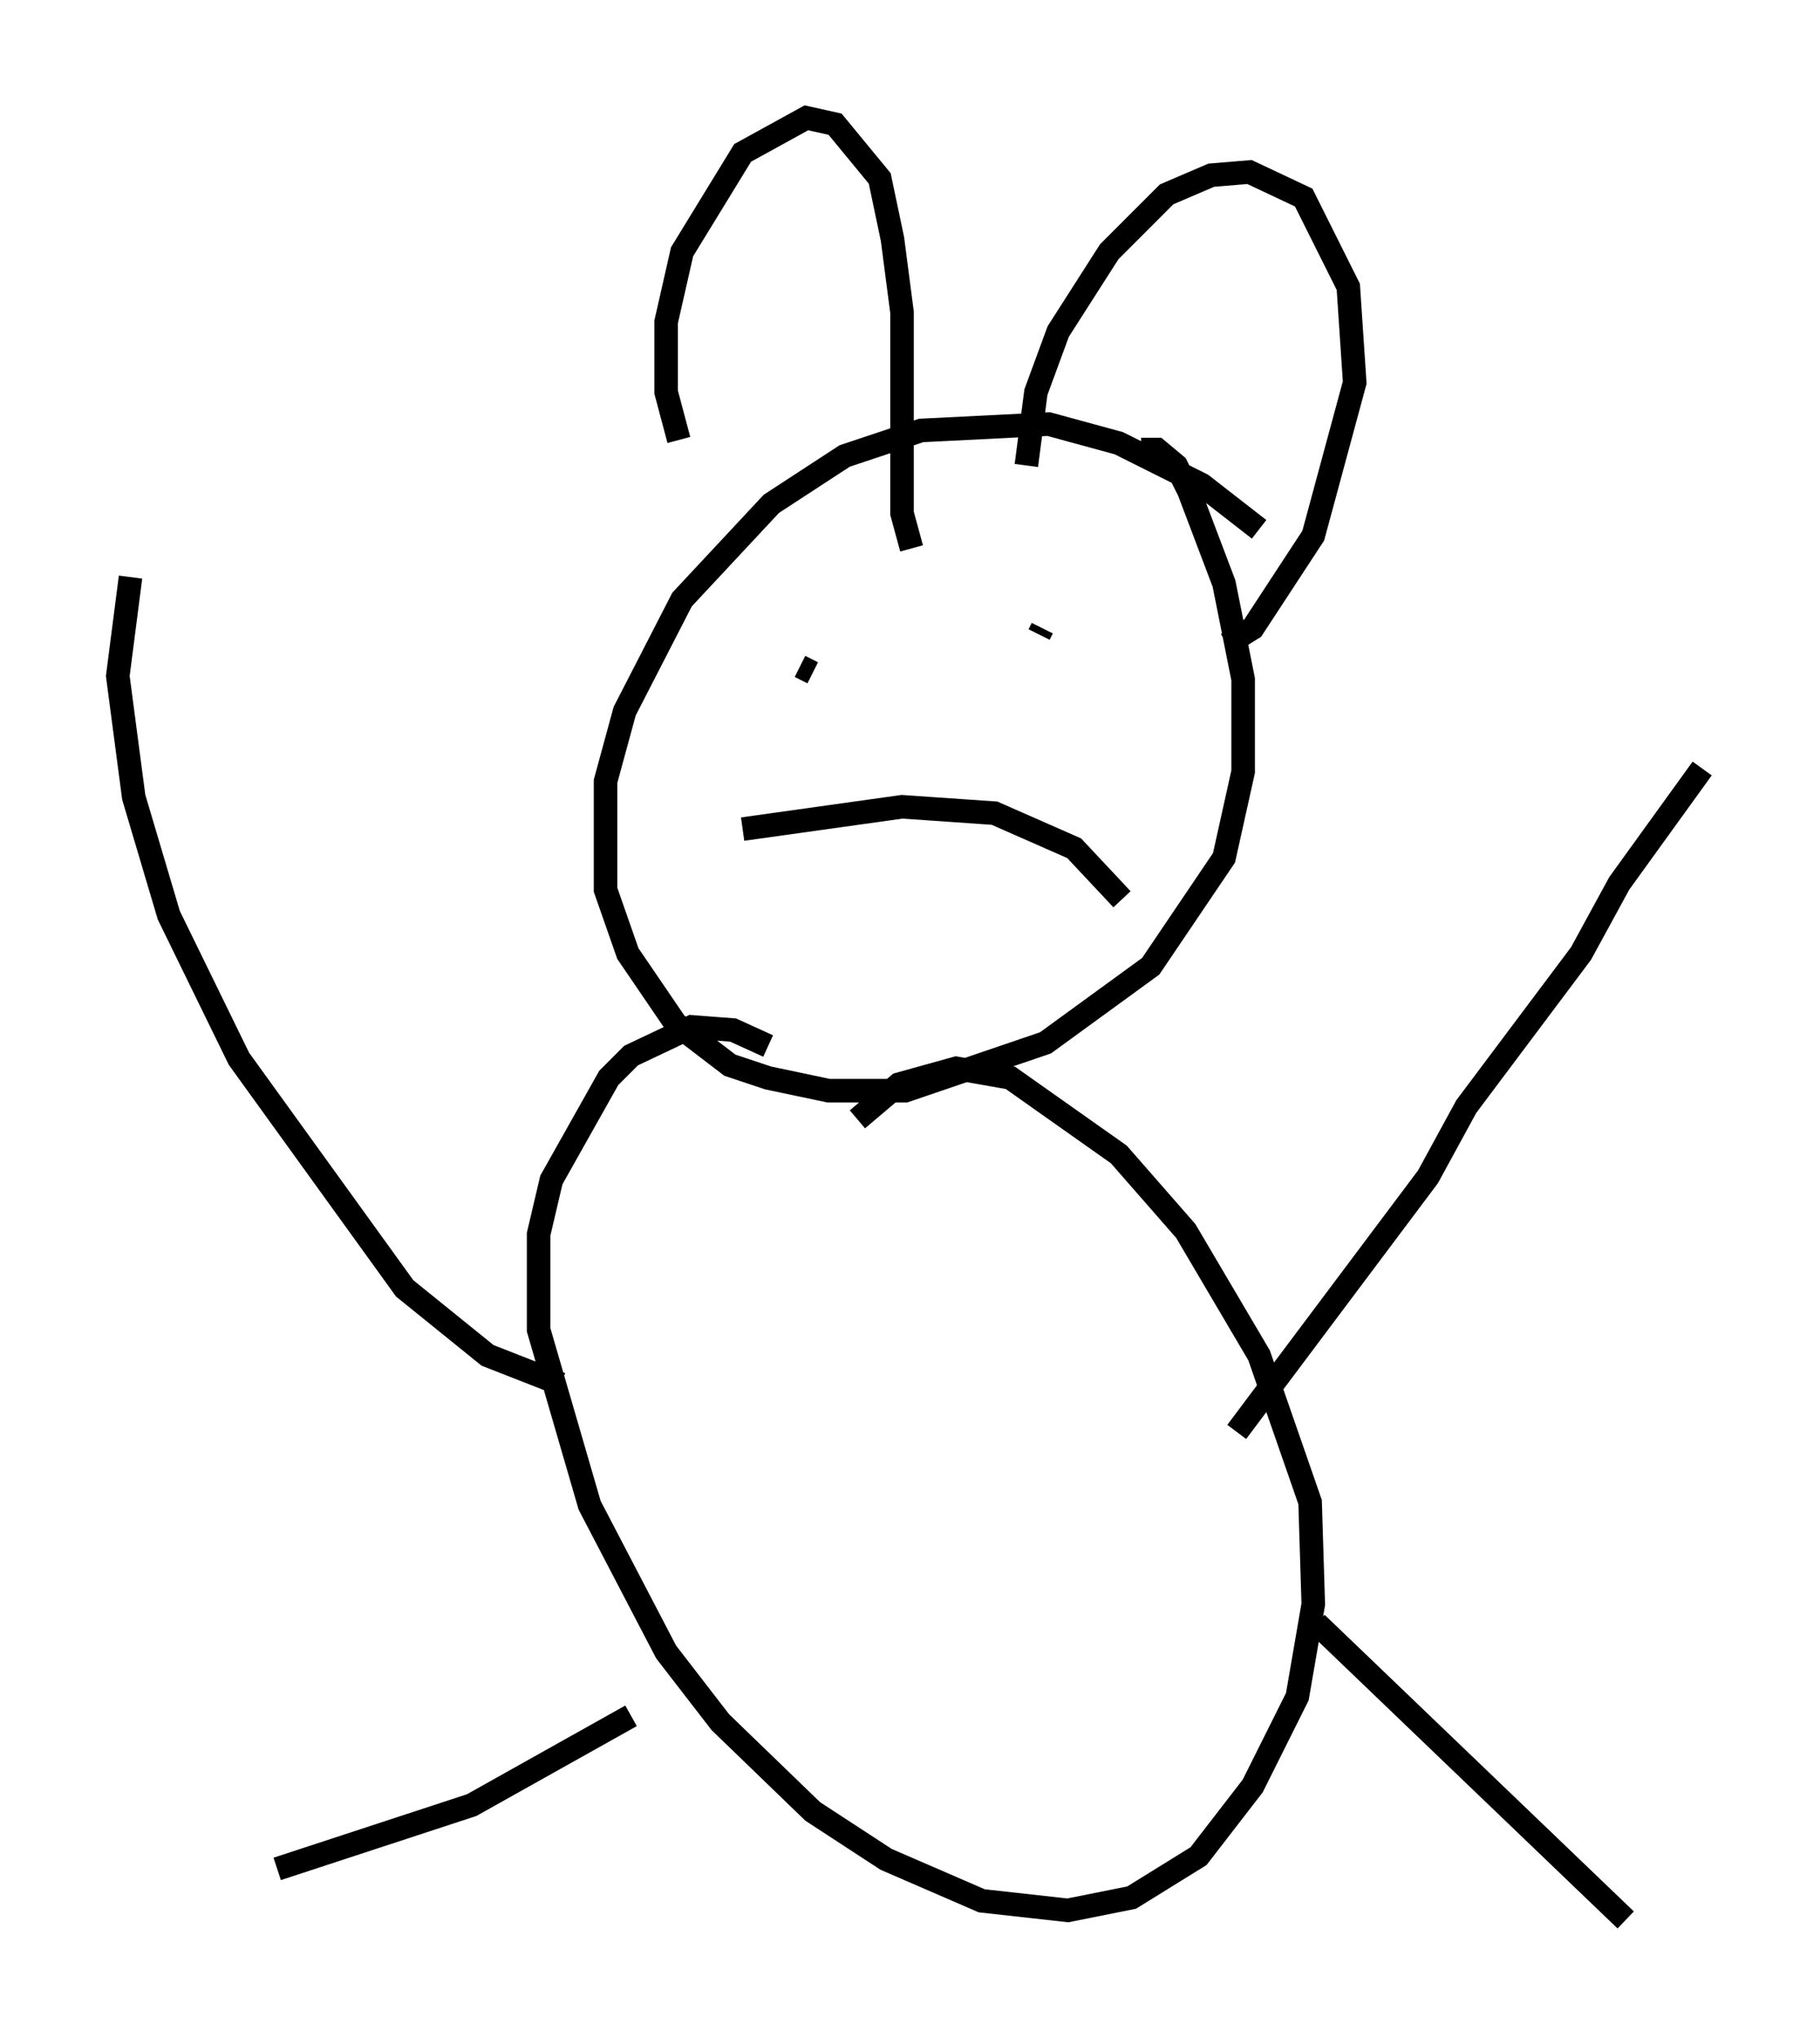 <?xml version="1.0" encoding="utf-8" ?>
<svg baseProfile="full" height="86.454" version="1.1" width="77.252" xmlns="http://www.w3.org/2000/svg" xmlns:ev="http://www.w3.org/2001/xml-events" xmlns:xlink="http://www.w3.org/1999/xlink"><defs /><rect fill="white" height="86.454" width="77.252" x="0" y="0" /><path d="M54.932, 24.892 m-1.488, -2.436 l-2.436, -1.894 -3.518, -1.759 l-2.977, -0.812 -5.413, 0.271 l-3.248, 1.083 -3.112, 2.03 l-3.789, 4.059 -2.436, 4.736 l-0.812, 2.977 0.0, 4.601 l0.947, 2.706 2.03, 2.977 l2.3, 1.759 1.624, 0.541 l2.571, 0.541 3.248, 0.0 l5.954, -2.03 4.465, -3.248 l3.112, -4.601 0.812, -3.654 l0.0, -3.924 -0.812, -4.059 l-1.488, -3.924 -0.541, -1.083 l-0.812, -0.677 -0.677, 0.0 m-15.832, 25.304 l-1.488, -0.677 -1.759, -0.135 l-2.571, 1.218 -0.947, 0.947 l-2.436, 4.33 -0.541, 2.3 l0.0, 4.059 2.165, 7.442 l3.248, 6.225 2.3, 2.977 l3.924, 3.789 3.112, 2.03 l4.059, 1.759 3.654, 0.406 l2.706, -0.541 2.842, -1.759 l2.3, -2.977 1.894, -3.789 l0.677, -3.924 -0.135, -4.33 l-2.165, -6.225 -3.112, -5.277 l-2.842, -3.248 -4.601, -3.248 l-2.3, -0.406 -2.436, 0.677 l-1.759, 1.488 m-7.578, -28.822 l-0.541, -2.03 0.0, -2.977 l0.677, -2.977 2.571, -4.195 l2.706, -1.488 1.218, 0.271 l1.894, 2.3 0.541, 2.571 l0.406, 3.112 0.0, 8.525 l0.406, 1.488 m4.871, -3.518 l0.406, -3.112 0.947, -2.571 l2.165, -3.383 2.436, -2.436 l1.894, -0.812 1.624, -0.135 l2.3, 1.083 1.894, 3.789 l0.271, 4.059 -1.759, 6.495 l-2.571, 3.924 -1.083, 0.677 m0.406, 33.423 l8.119, -10.825 1.624, -2.977 l4.871, -6.495 1.624, -2.977 l3.518, -4.871 m-48.443, 26.116 l-3.112, -1.218 -3.518, -2.842 l-7.036, -9.743 -2.977, -6.089 l-1.488, -5.007 -0.677, -5.142 l0.541, -4.195 m28.416, 3.789 l0.541, 0.271 m9.743, -1.894 l-0.135, 0.271 m-12.584, 8.254 l6.766, -0.947 3.924, 0.271 l3.383, 1.488 2.03, 2.165 m8.254, 30.717 l13.126, 12.584 m-42.219, -8.66 l-6.766, 3.789 -8.254, 2.706 " fill="none" stroke="black" stroke-width="1" /></svg>